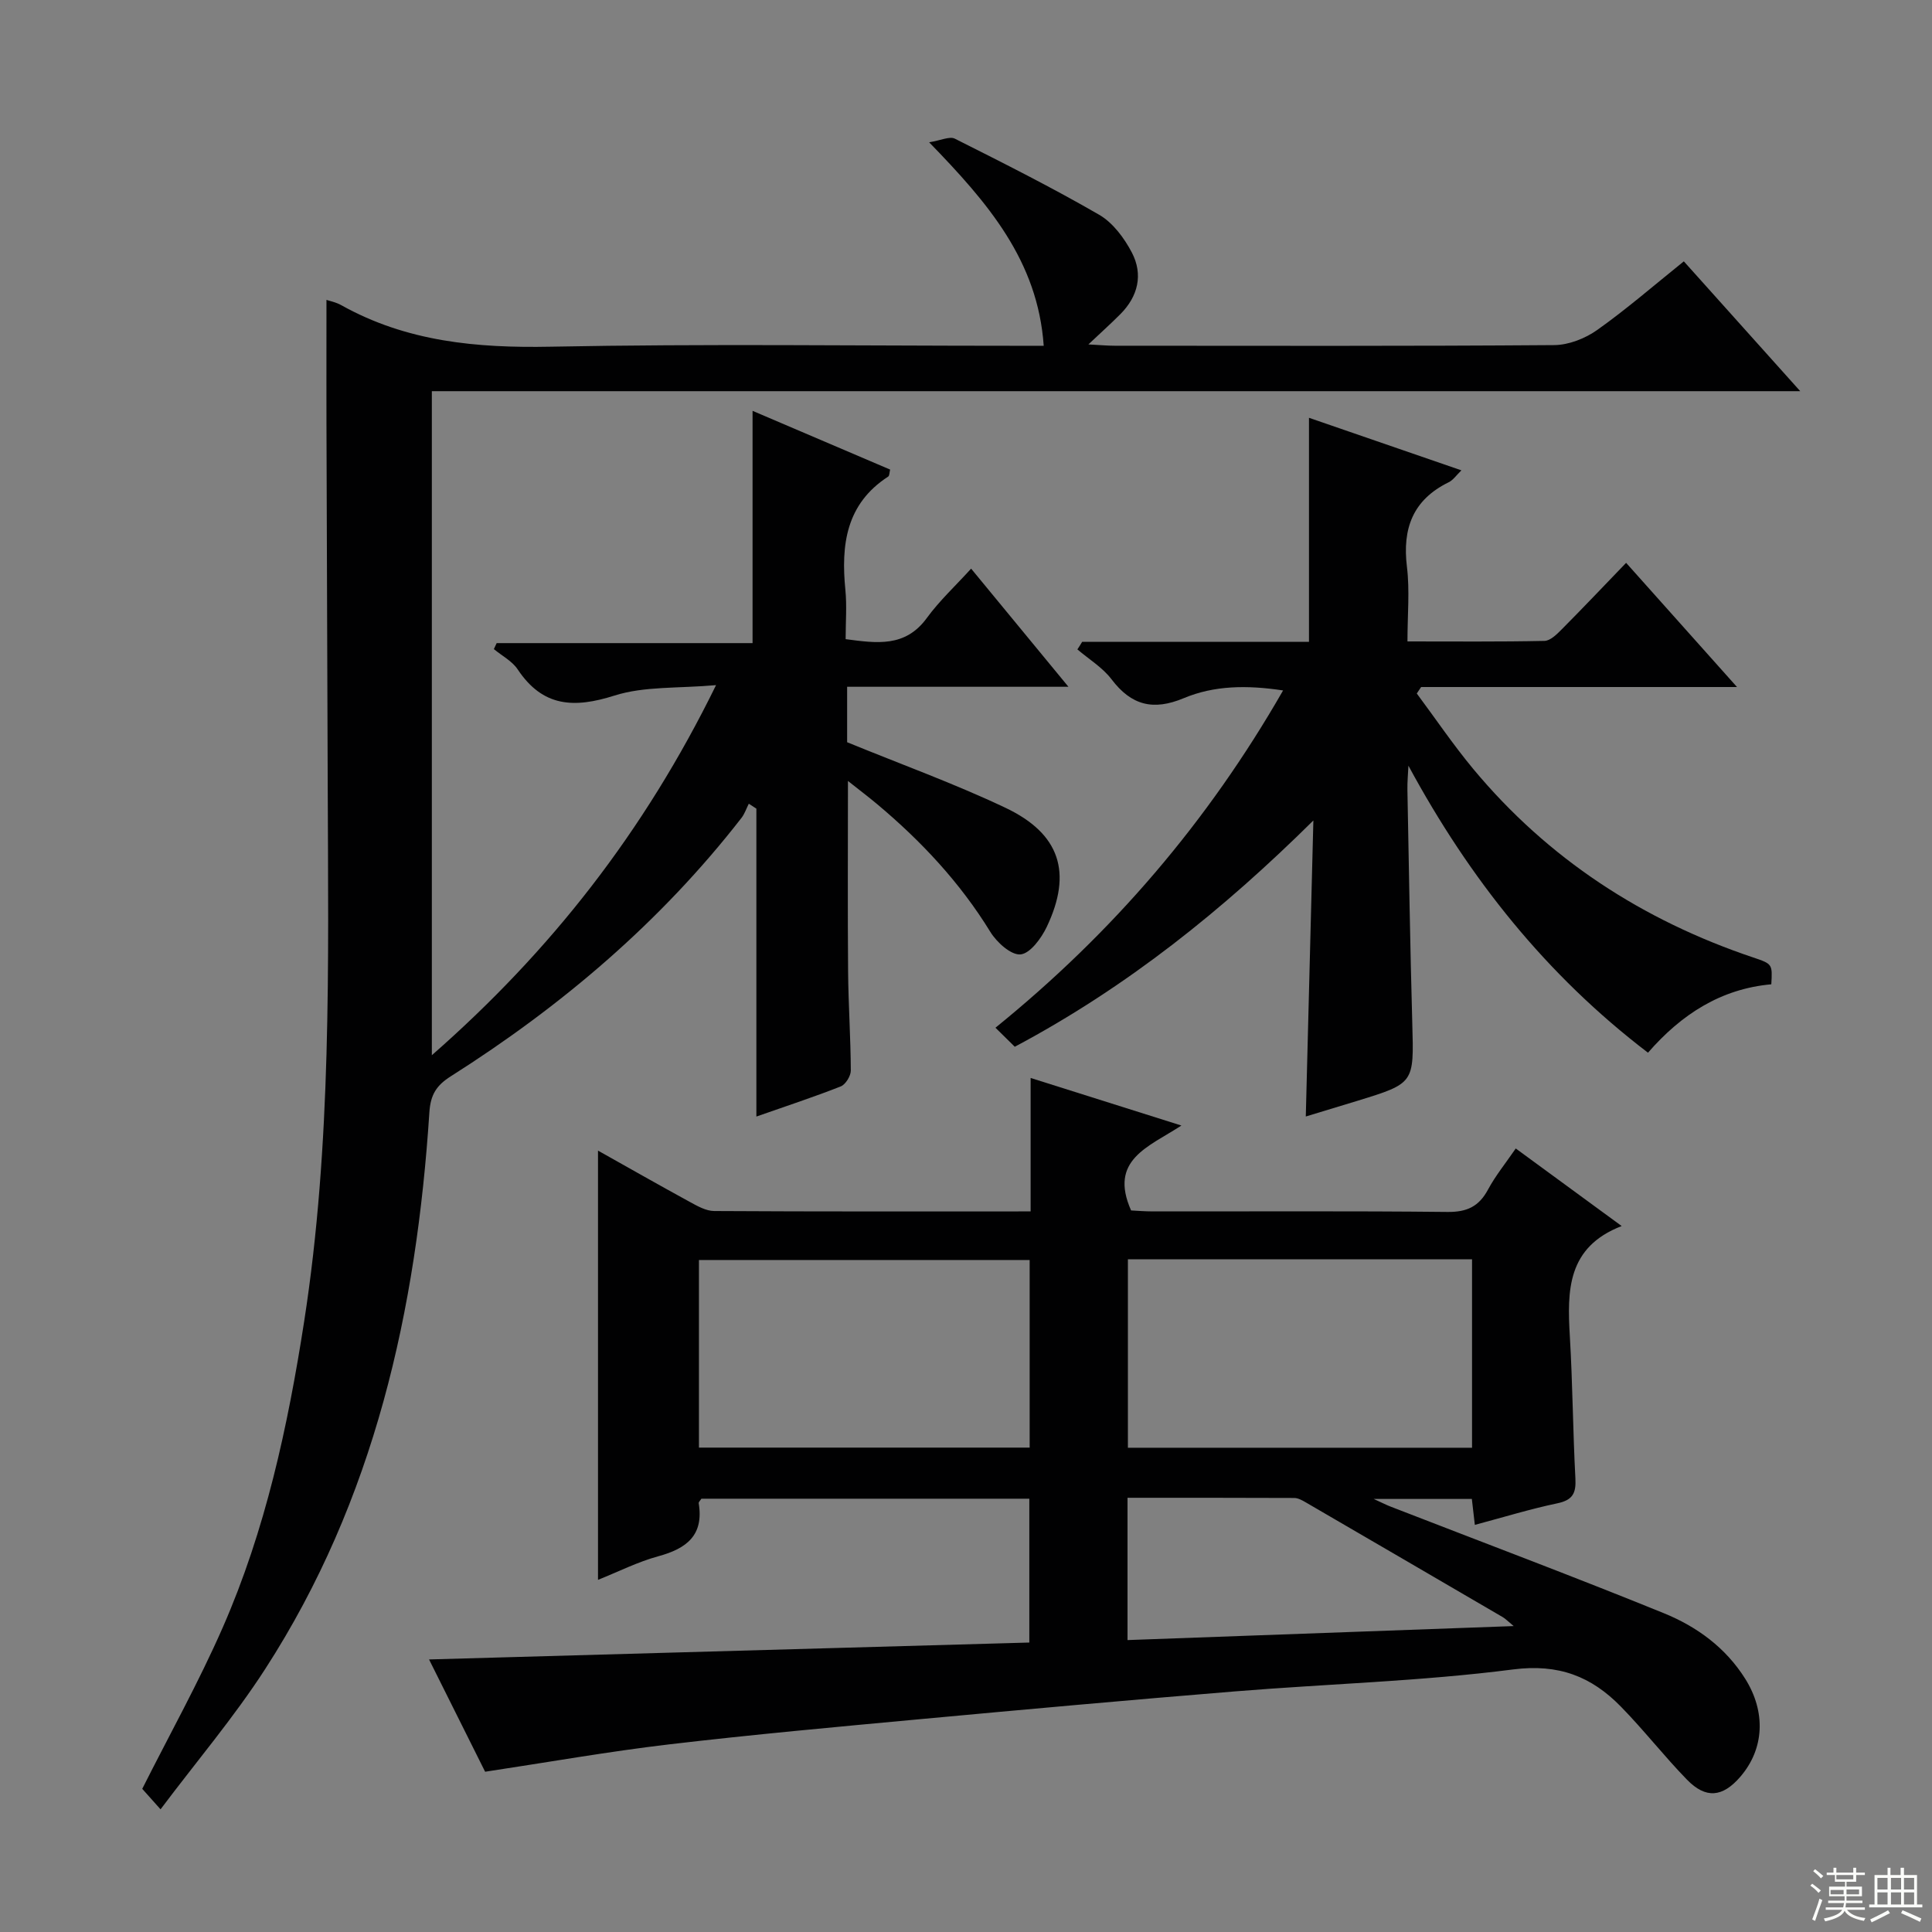<svg enable-background="new 0 0 400 400" viewBox="0 0 400 400" xmlns="http://www.w3.org/2000/svg"><rect x="0" y="0" width="400" height="400" fill="#808080" stroke="none"/><g fill="#010102"><path d="m67.59 62.09c.6.21 1.95.46 3.08 1.1 13.52 7.56 28.04 8.89 43.32 8.59 31.82-.62 63.66-.19 95.49-.19h6.61c-1.23-17.63-11.54-29.59-23.72-42.13 2.44-.39 4.24-1.29 5.32-.75 10.06 5.06 20.14 10.12 29.89 15.76 2.83 1.64 5.18 4.81 6.75 7.8 2.38 4.55 1.31 9.08-2.38 12.78-1.96 1.97-4.04 3.83-6.61 6.26 2.24.11 3.84.27 5.44.27 30.33.01 60.66.1 90.99-.13 3.01-.02 6.44-1.37 8.94-3.15 6.09-4.32 11.76-9.25 17.91-14.19 7.83 8.74 15.57 17.36 24.1 26.88-95.02 0-189 0-283.31 0v137.48c24.57-21.54 43.92-46.16 58.84-76.62-7.84.7-14.83.19-21.03 2.16-8.4 2.67-14.85 2.37-20.04-5.42-1.15-1.73-3.26-2.81-4.93-4.2.19-.41.38-.83.58-1.24h52.98c0-16.36 0-32.06 0-48.09 9.26 3.95 18.83 8.04 28.48 12.16-.15.6-.12 1.27-.4 1.45-8.74 5.66-9.79 14.14-8.86 23.49.32 3.28.05 6.62.05 10.17 6.46.85 12.35 1.74 16.81-4.38 2.62-3.59 5.94-6.66 9.17-10.22 6.91 8.39 13.12 15.93 20.15 24.46-15.89 0-30.71 0-45.82 0v11.48c11.1 4.55 22.18 8.55 32.77 13.57 11.33 5.37 13.89 13.45 8.56 24.66-1.12 2.35-3.42 5.5-5.42 5.7-1.96.19-4.94-2.5-6.26-4.66-6.27-10.21-14.29-18.78-23.4-26.42-1.85-1.55-3.79-3.01-6.08-4.83 0 13.69-.08 26.6.03 39.52.06 6.81.53 13.63.56 20.44 0 1.12-1.08 2.88-2.08 3.28-5.53 2.18-11.2 4.04-17.47 6.24 0-21.6 0-42.68 0-63.75-.52-.34-1.05-.68-1.57-1.02-.5.99-.86 2.1-1.53 2.96-16.75 21.55-37.23 38.94-60.19 53.49-2.93 1.86-4.17 3.77-4.41 7.42-2.66 40.96-11.37 80.27-34 115.29-6.47 10.01-14.25 19.17-21.66 29.04-1.83-2.05-2.99-3.35-3.79-4.24 5.6-11.14 11.67-22.02 16.65-33.37 8.87-20.21 13.49-41.64 16.87-63.38 5.72-36.86 5-73.98 4.88-111.09-.07-22.16-.17-44.32-.23-66.48-.06-11.29-.03-22.57-.03-33.95z"/><path d="m88.83 343.57c41.68-1.17 82.74-2.33 124.28-3.5 0-10.19 0-19.86 0-29.78-22.75 0-45.35 0-67.89 0-.24.38-.6.69-.56.94 1.09 6.63-2.51 9.38-8.34 10.97-4.27 1.16-8.3 3.21-12.51 4.89 0-29.66 0-59.09 0-88.87 6.13 3.44 12.54 7.09 19.02 10.63 1.57.86 3.35 1.87 5.03 1.88 21.64.13 43.29.08 65.52.08 0-9.05 0-17.8 0-27.63 10.63 3.35 20.42 6.44 31.22 9.85-6.85 4.46-15.07 7.09-10.42 17.58 1.03.05 2.79.2 4.55.2 20.33.02 40.66-.11 60.98.11 4.02.04 6.49-1.14 8.36-4.62 1.55-2.88 3.65-5.46 5.75-8.52 7.26 5.31 14.2 10.39 21.93 16.06-11.32 4.37-11.29 13.39-10.73 22.84.58 9.79.63 19.62 1.15 29.42.16 3.02-.53 4.47-3.72 5.14-5.66 1.19-11.22 2.9-17.1 4.47-.22-1.91-.4-3.51-.62-5.37-6.45 0-12.89 0-20.32 0 1.7.77 2.61 1.25 3.56 1.61 18.85 7.32 37.79 14.43 56.52 22.05 6.8 2.77 12.77 7.09 16.85 13.59 4.28 6.83 3.99 14.48-1.06 20.31-3.64 4.2-7.11 4.57-11.01.56-4.74-4.87-8.94-10.28-13.7-15.14-6.07-6.2-12.83-8.9-22.3-7.68-19.1 2.46-38.44 2.98-57.65 4.55-21.69 1.77-43.37 3.73-65.05 5.74-17.37 1.61-34.75 3.19-52.08 5.23-12.48 1.47-24.88 3.67-38.05 5.66-3.59-7.2-7.58-15.17-11.61-23.25zm215.94-82.84c-23.95 0-47.51 0-71.25 0v39.01h71.25c0-13.02 0-25.78 0-39.01zm-160.06 38.98h68.47c0-13.15 0-26.01 0-38.84-23.09 0-45.75 0-68.47 0zm88.73 39.85c26.45-.96 52.68-1.91 79.95-2.9-1.32-1.09-1.73-1.54-2.23-1.83-13.63-7.96-27.26-15.9-40.9-23.83-.7-.41-1.52-.85-2.28-.86-11.43-.05-22.85-.04-34.54-.04z"/><path d="m224.05 132.88h46.96c0-15.5 0-30.67 0-46.38 10.06 3.47 20.6 7.1 31.56 10.88-1.04 1-1.7 2.01-2.64 2.47-7.41 3.63-9.61 9.56-8.64 17.5.6 4.89.11 9.9.11 15.45 9.84 0 19.11.09 28.37-.11 1.22-.03 2.57-1.38 3.58-2.4 4.34-4.37 8.58-8.84 13.32-13.76 7.66 8.57 14.91 16.69 22.96 25.71-22.46 0-43.93 0-65.4 0-.3.45-.6.89-.9 1.34 3.88 5.21 7.53 10.61 11.67 15.6 15.51 18.65 35.09 31.36 58 39.06 3.98 1.34 3.97 1.38 3.73 5.55-10.41.93-18.61 6.2-25.53 14.16-21.09-16.09-36.98-36.07-49.6-59.42-.08 1.67-.24 3.34-.21 5.01.31 16.14.56 32.28 1.01 48.41.34 12.33.46 12.33-11.42 15.98-3.47 1.07-6.94 2.11-10.63 3.23.53-20.63 1.05-40.96 1.57-61.29-18.64 18.45-38.53 34.46-61.82 46.85-1.26-1.24-2.42-2.38-4-3.94 24.32-19.71 43.95-42.63 59.55-69.83-7.45-1.13-14.25-1.05-20.57 1.6-6.31 2.64-10.85 1.5-14.95-3.91-1.85-2.44-4.68-4.15-7.07-6.19.36-.53.68-1.05.99-1.57z"/></g><path d="m374.8 390.4.4-.4c.7.5 1.3 1 1.8 1.4l-.5.5c-.5-.6-1.1-1.1-1.7-1.5zm1 7.3-.6-.3c.5-1.4 1.1-2.8 1.5-4.3.2.1.4.2.6.3-.5 1.3-1 2.8-1.5 4.3zm-.4-10.3.4-.4c.4.3 1 .8 1.7 1.4l-.5.5c-.4-.5-1-1-1.6-1.5zm2.5.3h1.7v-1h.6v1h3.5v-1h.6v1h1.8v.5h-1.8v1.4h-2v1h3.2v2h-3.2v.9h3.3v.5h-3.4c0 .3-.1.6-.1.9h4v.5h-3.7c.7.9 1.9 1.5 3.8 1.7-.1.2-.2.4-.3.6-2.1-.4-3.5-1.1-4-2.1-.4 1-1.8 1.7-4 2.2-.1-.2-.2-.4-.3-.6 2.1-.4 3.4-1 3.8-1.8h-3.4v-.5h3.6c.1-.3.1-.6.2-.9h-3.3v-.5h3.4c0-.3 0-.6 0-.9h-3.2v-2h3.3v-1h-2.1v-1.4h-1.7v-.5zm1.1 3.5v1h2.7c0-.3 0-.4 0-.4 0-.1 0-.2 0-.2 0-.1 0-.2 0-.3h-2.7zm1.2-3v.9h3.5v-.9zm4.7 3h-2.6v.6.4h2.6z" fill="#fbfcfa"/><path d="m393.6 386.7h.6v1.5h2.7v6.1h1.1v.6h-11v-.6h1.1v-6.1h2.7v-1.5h.6v1.5h2.1v-1.5zm-2.7 8.8.4.6c-1.2.6-2.5 1.3-3.8 1.9-.1-.2-.2-.4-.3-.6 1.2-.6 2.5-1.2 3.7-1.9zm-2.2-6.7v2.4h2.1v-2.4zm0 3v2.5h2.1v-2.5zm2.8-3v2.4h2.1v-2.4zm0 3v2.5h2.1v-2.5zm6 6.1c-1.4-.7-2.7-1.3-3.9-1.8l.3-.6c1.5.6 2.7 1.2 3.9 1.7zm-1.2-9.1h-2.1v2.4h2.1zm-2.1 3v2.5h2.1v-2.5z" fill="#fbfcfa"/></svg>